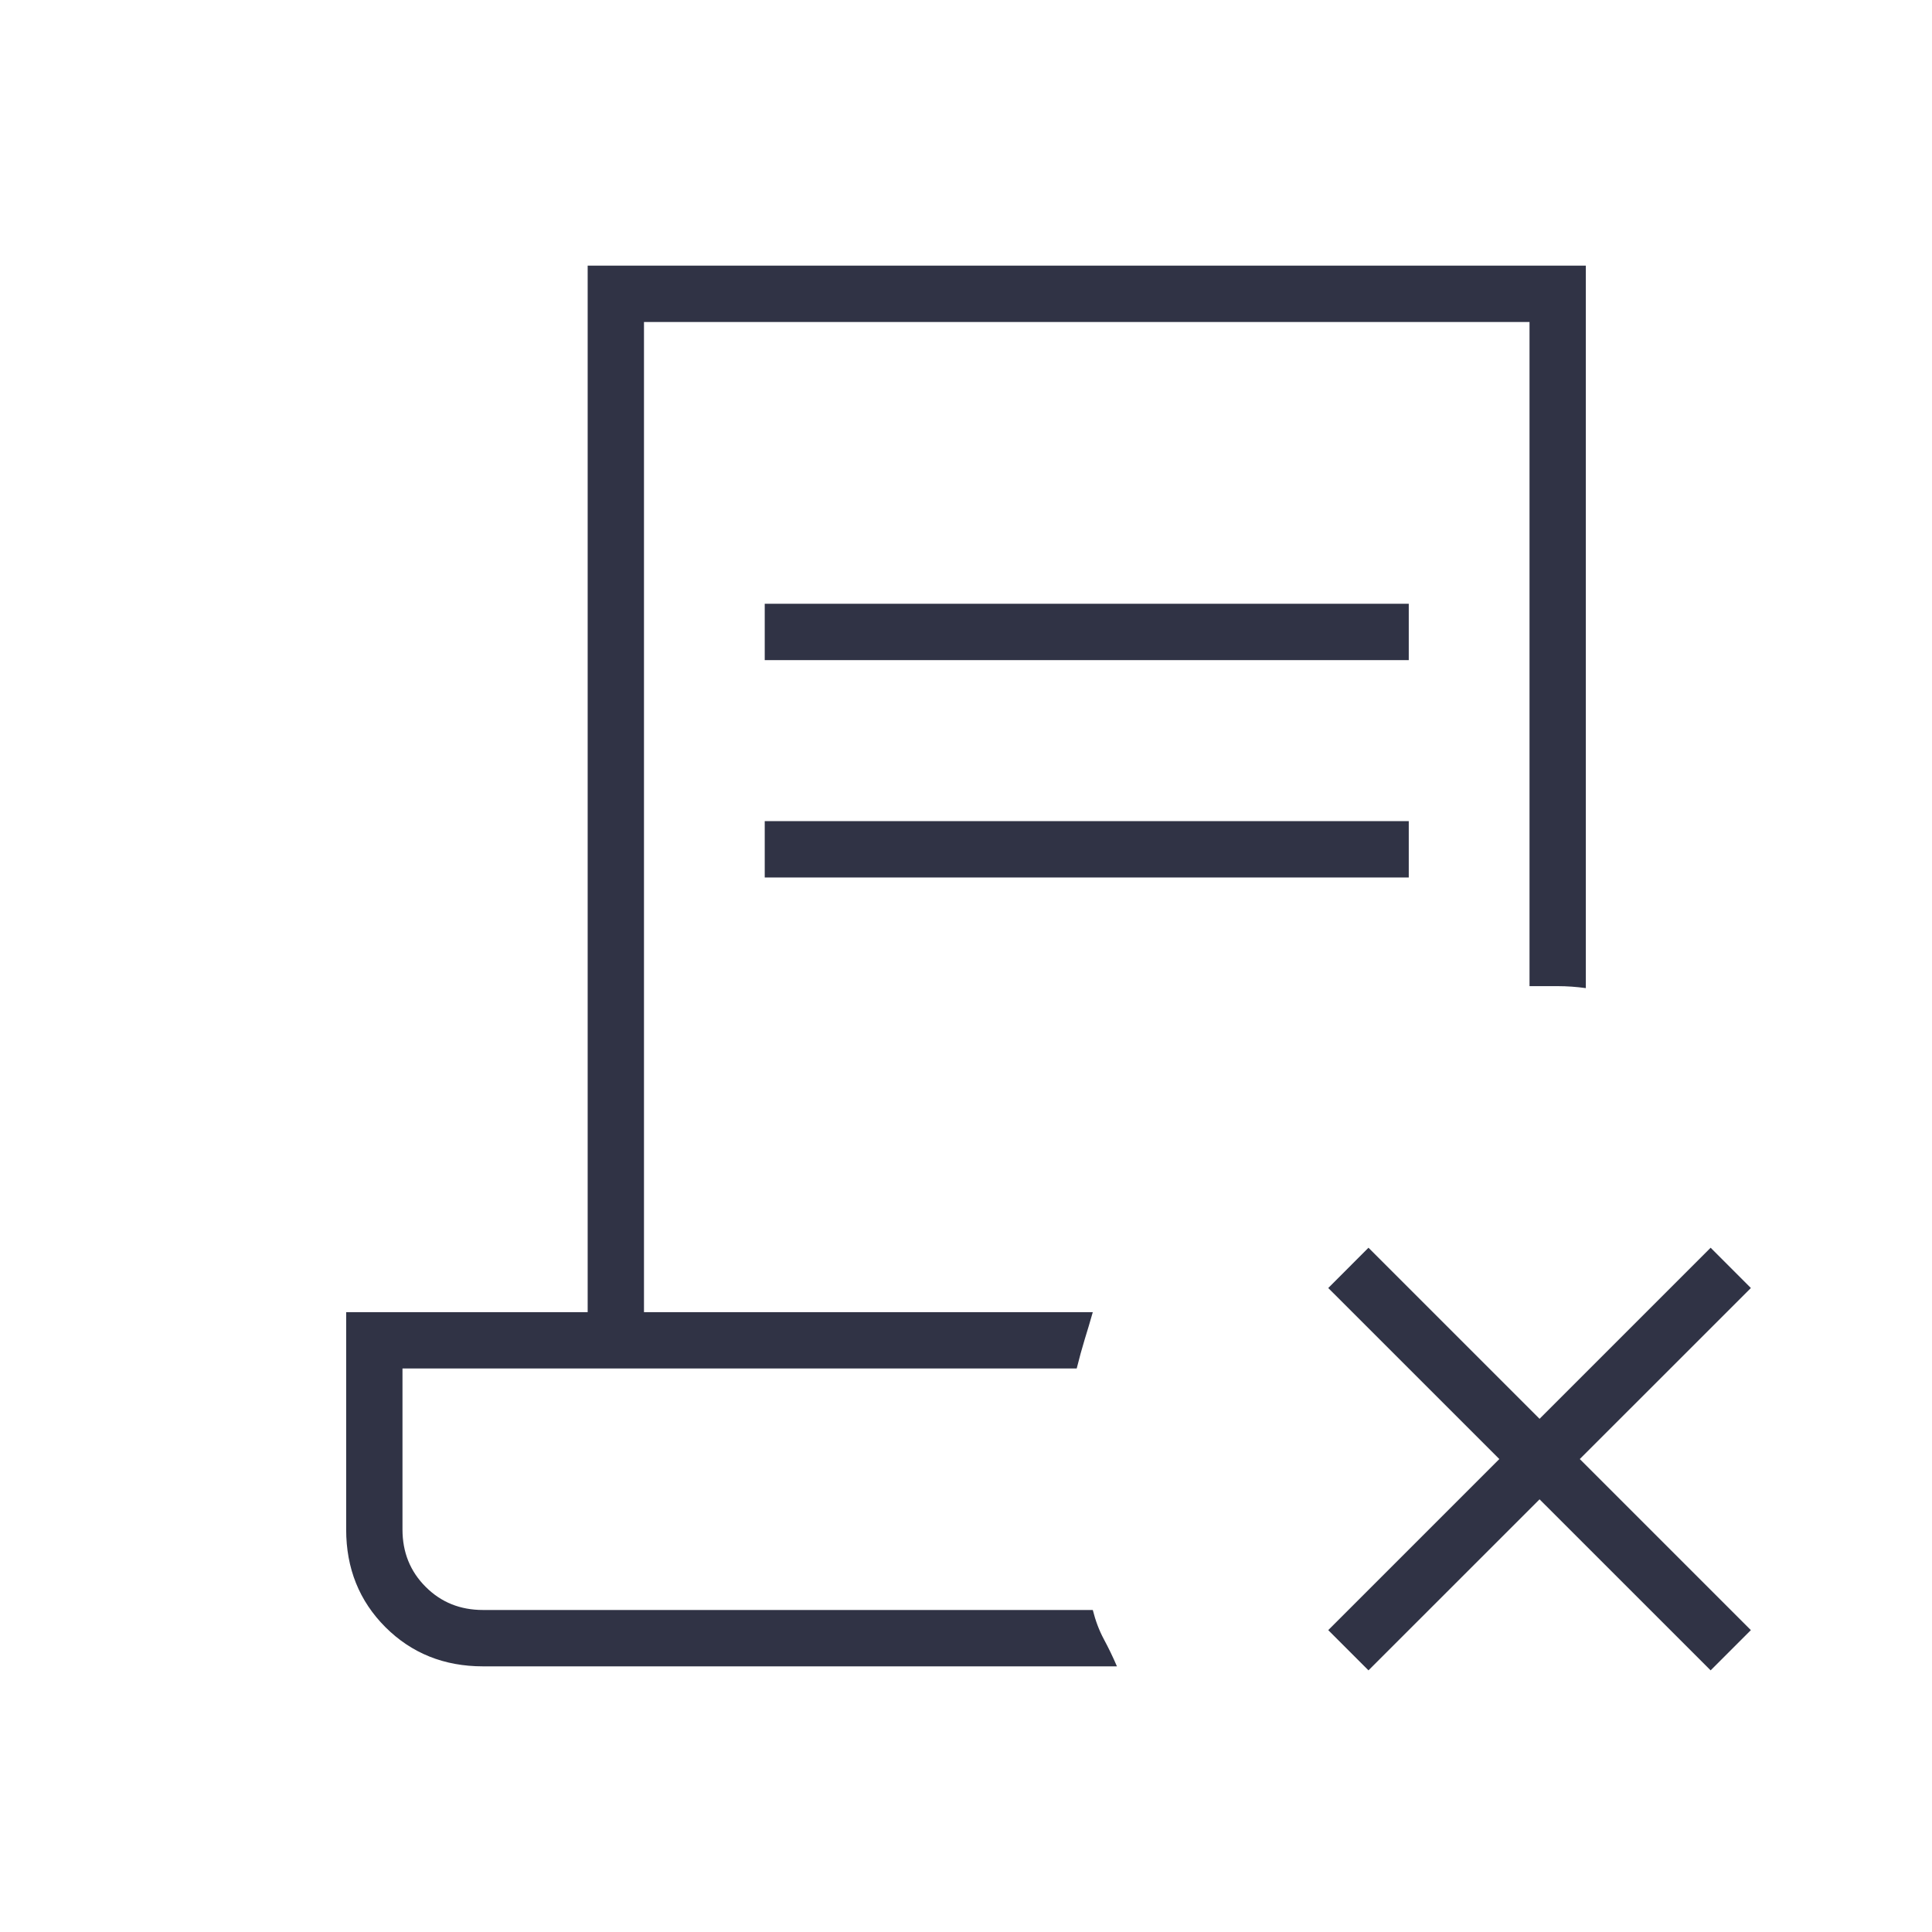 <svg width="40" height="40" viewBox="0 0 40 40" fill="none" xmlns="http://www.w3.org/2000/svg">
<path d="M31.875 31.042L28.333 34.583L27.5 33.75L31.042 30.208L27.5 26.667L28.333 25.833L31.875 29.375L35.417 25.833L36.25 26.667L32.708 30.208L36.25 33.75L35.417 34.583L31.875 31.042ZM10 34.5C9.195 34.5 8.521 34.229 7.979 33.688C7.438 33.146 7.167 32.472 7.167 31.667V27.167H12.167V5.5H32.833V20.458C32.639 20.431 32.444 20.417 32.25 20.417H31.667V6.667H13.333V27.167H22.625C22.57 27.361 22.514 27.549 22.458 27.729C22.403 27.91 22.347 28.111 22.292 28.333H8.333V31.667C8.333 32.139 8.493 32.535 8.813 32.854C9.132 33.174 9.528 33.333 10 33.333H22.625C22.681 33.556 22.757 33.757 22.854 33.938C22.951 34.118 23.042 34.306 23.125 34.5H10ZM15.833 13.667V12.5H29.167V13.667H15.833ZM15.833 18.167V17H29.167V18.167H15.833ZM22.625 33.333H8.333H22.292H22.125H22.625Z" fill="#303345"/>
</svg>
